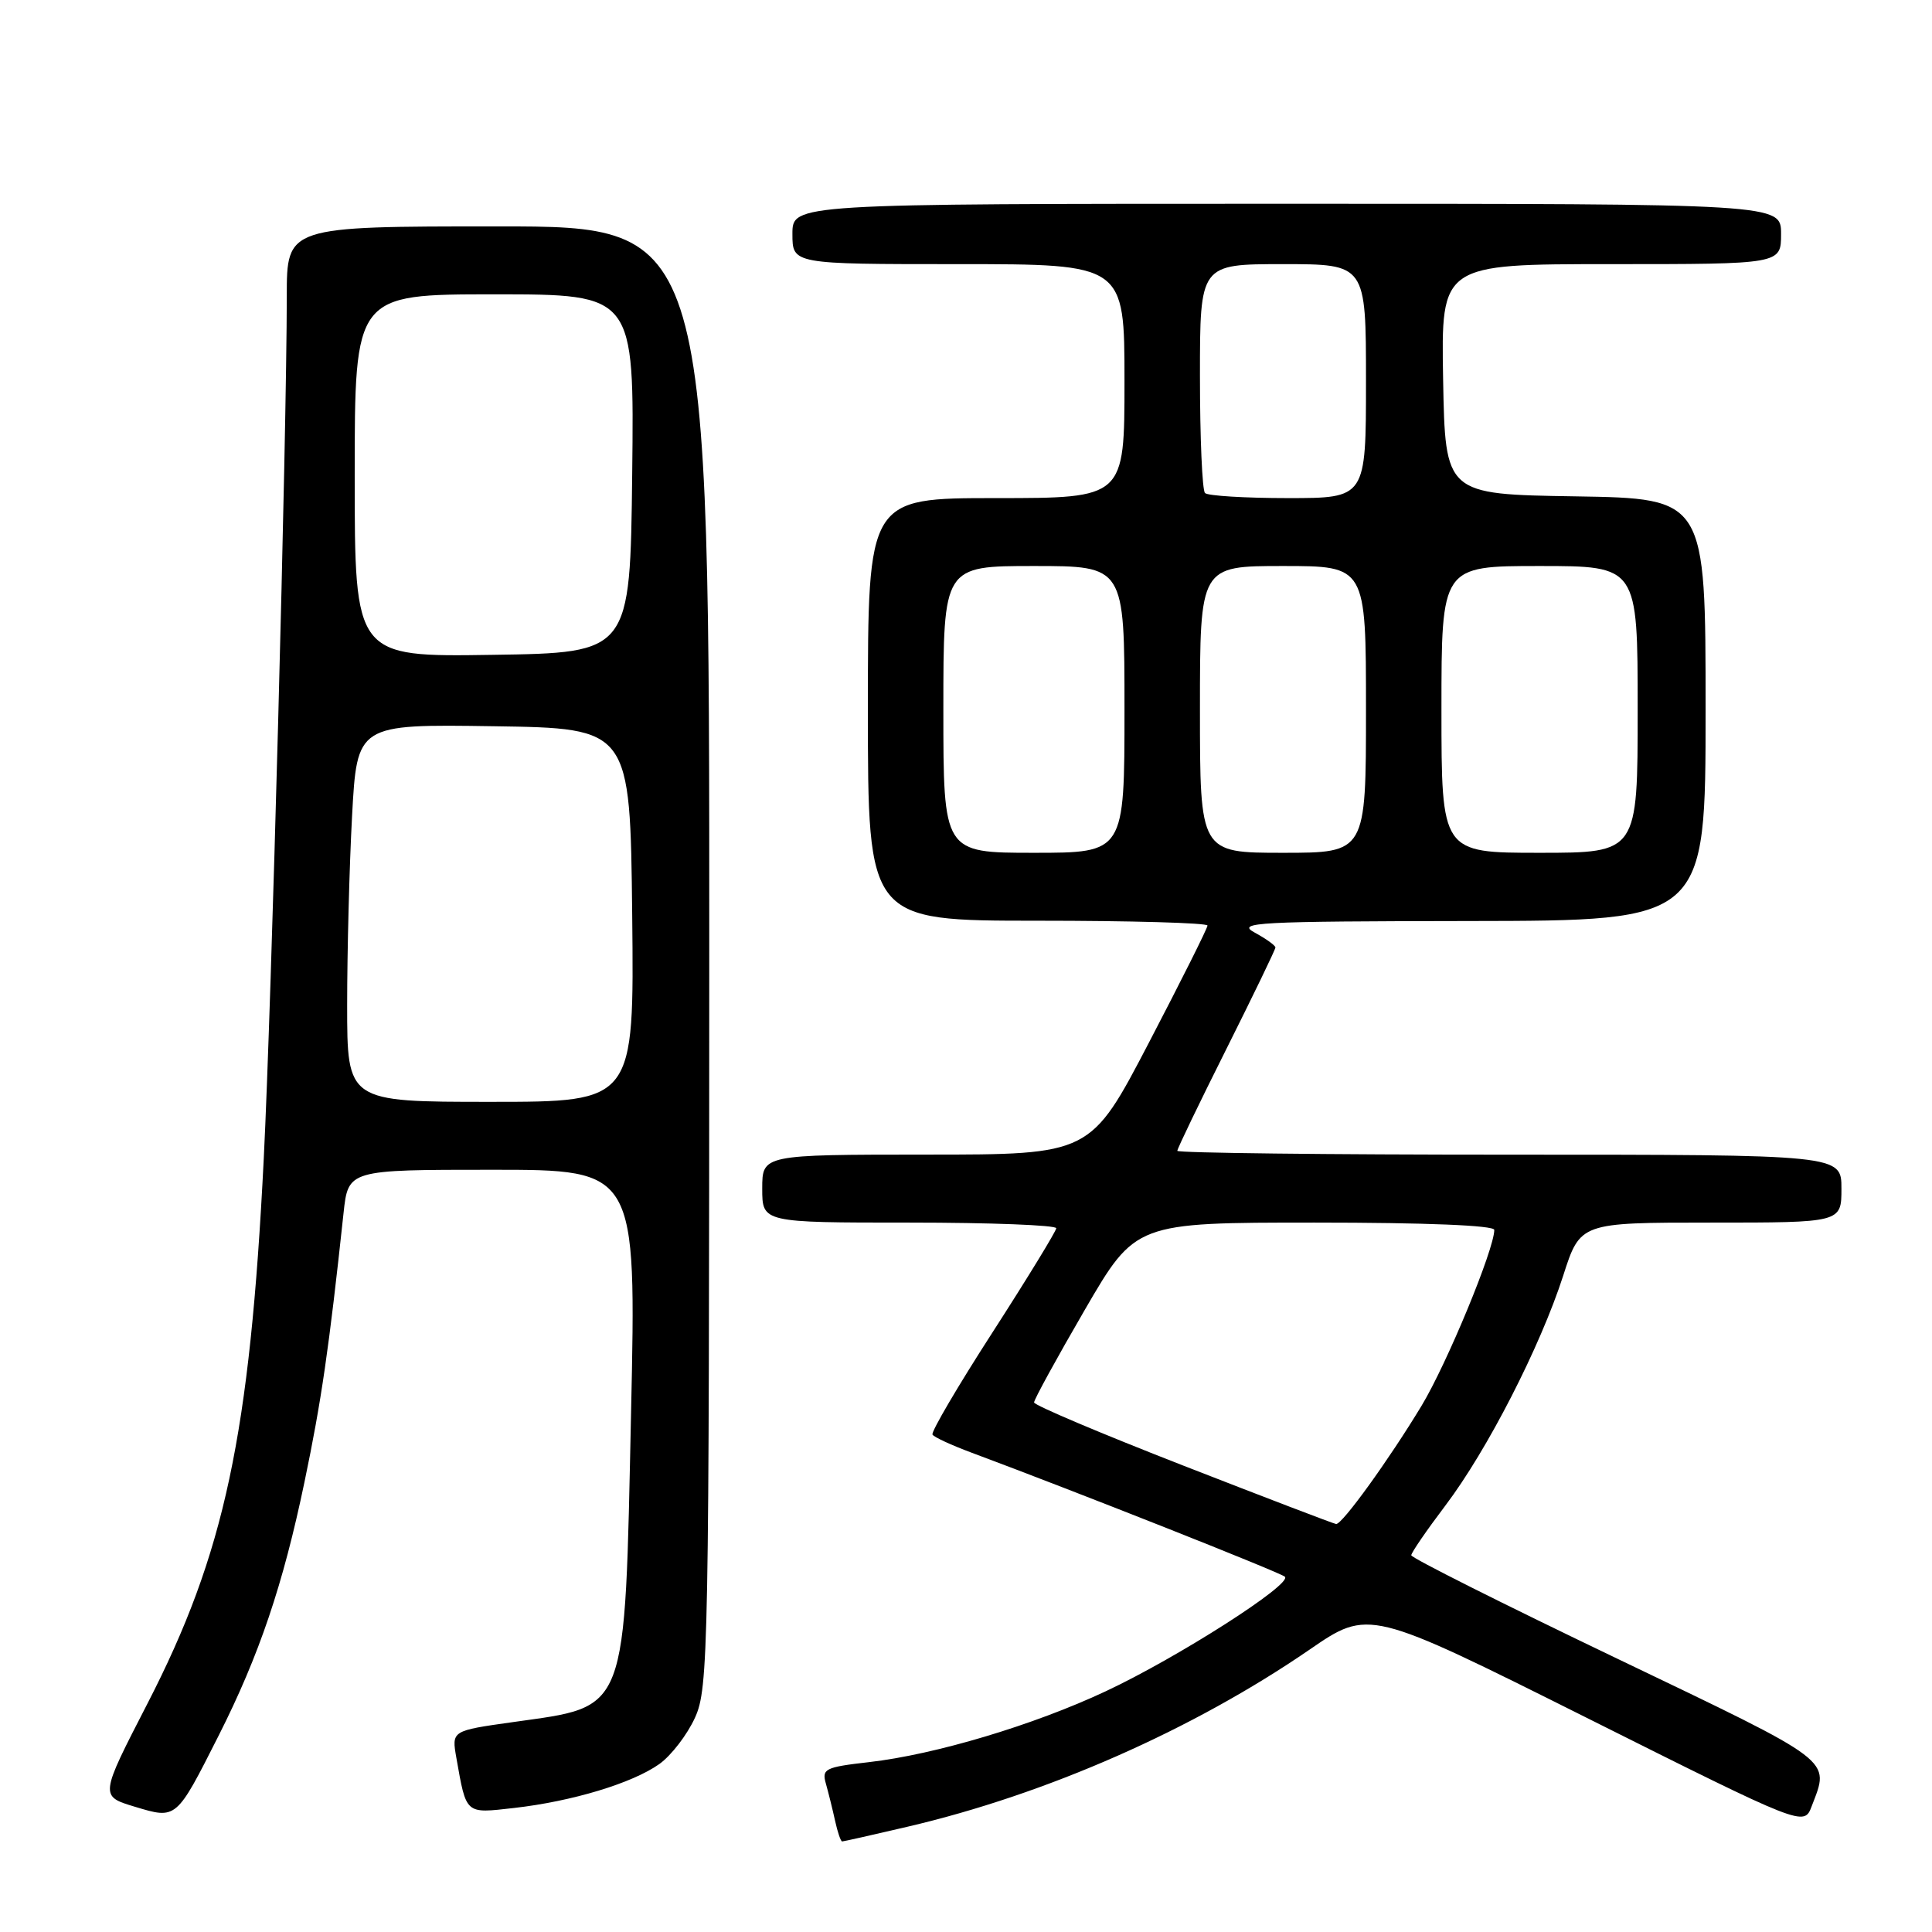 <?xml version="1.0" encoding="UTF-8" standalone="no"?>
<!DOCTYPE svg PUBLIC "-//W3C//DTD SVG 1.1//EN" "http://www.w3.org/Graphics/SVG/1.1/DTD/svg11.dtd" >
<svg xmlns="http://www.w3.org/2000/svg" xmlns:xlink="http://www.w3.org/1999/xlink" version="1.1" viewBox="0 0 256 256">
 <g >
 <path fill="currentColor"
d=" M 120.21 242.06 C 138.65 237.76 158.05 229.21 173.50 218.60 C 181.38 213.18 181.38 213.18 210.21 227.60 C 239.04 242.03 239.04 242.03 240.06 239.33 C 242.46 233.03 243.38 233.73 214.25 219.76 C 199.26 212.58 187.00 206.43 187.00 206.08 C 187.00 205.74 189.04 202.77 191.53 199.48 C 197.08 192.14 204.09 178.46 207.13 169.04 C 209.39 162.00 209.39 162.00 226.70 162.00 C 244.00 162.00 244.00 162.00 244.00 157.50 C 244.00 153.00 244.00 153.00 200.00 153.00 C 175.80 153.00 156.00 152.77 156.00 152.49 C 156.00 152.20 158.93 146.13 162.50 139.00 C 166.07 131.87 169.00 125.81 169.00 125.55 C 169.00 125.28 167.76 124.39 166.25 123.57 C 163.76 122.22 166.47 122.08 194.75 122.04 C 226.00 122.00 226.00 122.00 226.00 94.02 C 226.00 66.05 226.00 66.05 208.75 65.77 C 191.50 65.50 191.50 65.50 191.22 50.25 C 190.95 35.00 190.95 35.00 213.47 35.00 C 236.00 35.00 236.00 35.00 236.00 31.00 C 236.00 27.00 236.00 27.00 170.50 27.00 C 105.00 27.00 105.00 27.00 105.00 31.00 C 105.00 35.00 105.00 35.00 127.00 35.00 C 149.00 35.00 149.00 35.00 149.00 50.50 C 149.00 66.00 149.00 66.00 132.00 66.00 C 115.00 66.00 115.00 66.00 115.00 94.00 C 115.00 122.00 115.00 122.00 137.50 122.00 C 149.88 122.00 160.00 122.29 160.00 122.64 C 160.00 122.99 156.51 129.96 152.25 138.13 C 144.50 152.99 144.50 152.99 122.75 152.99 C 101.00 153.00 101.00 153.00 101.00 157.50 C 101.00 162.00 101.00 162.00 120.50 162.00 C 131.22 162.00 139.98 162.34 139.96 162.75 C 139.93 163.16 136.15 169.35 131.55 176.49 C 126.94 183.63 123.35 189.75 123.56 190.09 C 123.76 190.43 126.09 191.50 128.72 192.48 C 142.34 197.55 169.60 208.34 170.25 208.92 C 171.31 209.88 156.03 219.65 146.50 224.11 C 136.95 228.59 123.91 232.49 115.16 233.49 C 109.30 234.16 108.87 234.38 109.44 236.36 C 109.77 237.54 110.32 239.74 110.65 241.25 C 110.98 242.76 111.40 244.00 111.59 244.00 C 111.77 244.00 115.65 243.13 120.21 242.06 Z  M 28.96 230.00 C 34.34 219.36 37.51 209.98 40.35 196.35 C 42.58 185.66 43.59 178.75 45.52 160.75 C 46.14 155.00 46.14 155.00 65.23 155.00 C 84.32 155.00 84.32 155.00 83.62 187.12 C 82.75 227.53 83.32 226.01 67.95 228.19 C 59.84 229.33 59.84 229.33 60.47 232.92 C 61.81 240.48 61.60 240.30 68.08 239.57 C 75.79 238.70 83.80 236.28 87.37 233.74 C 88.94 232.62 91.07 229.85 92.09 227.60 C 93.87 223.69 93.96 218.94 93.98 126.75 C 94.00 30.00 94.00 30.00 66.00 30.00 C 38.00 30.00 38.00 30.00 38.00 39.25 C 37.99 57.74 35.98 133.03 34.95 153.50 C 33.11 190.21 29.77 205.86 19.53 225.75 C 13.22 238.00 13.22 238.00 17.86 239.40 C 23.40 241.07 23.33 241.14 28.96 230.00 Z  M 156.77 194.19 C 145.92 189.96 137.03 186.20 137.02 185.83 C 137.01 185.46 140.03 179.95 143.73 173.58 C 150.46 162.00 150.46 162.00 174.23 162.00 C 188.94 162.00 198.00 162.37 198.00 162.97 C 198.00 165.52 191.72 180.71 188.37 186.26 C 184.05 193.41 177.83 202.03 177.04 201.94 C 176.74 201.91 167.62 198.42 156.77 194.19 Z  M 125.00 94.00 C 125.00 75.00 125.00 75.00 137.00 75.00 C 149.00 75.00 149.00 75.00 149.00 94.00 C 149.00 113.00 149.00 113.00 137.00 113.00 C 125.00 113.00 125.00 113.00 125.00 94.00 Z  M 159.00 94.00 C 159.00 75.00 159.00 75.00 170.00 75.00 C 181.00 75.00 181.00 75.00 181.00 94.00 C 181.00 113.00 181.00 113.00 170.00 113.00 C 159.00 113.00 159.00 113.00 159.00 94.00 Z  M 191.00 94.00 C 191.00 75.00 191.00 75.00 204.00 75.00 C 217.00 75.00 217.00 75.00 217.00 94.00 C 217.00 113.00 217.00 113.00 204.00 113.00 C 191.00 113.00 191.00 113.00 191.00 94.00 Z  M 159.67 65.33 C 159.30 64.97 159.00 57.99 159.00 49.83 C 159.00 35.00 159.00 35.00 170.00 35.00 C 181.00 35.00 181.00 35.00 181.00 50.50 C 181.00 66.00 181.00 66.00 170.67 66.00 C 164.98 66.00 160.03 65.70 159.67 65.33 Z  M 46.00 133.16 C 46.00 126.09 46.29 114.83 46.65 108.14 C 47.31 95.96 47.31 95.96 65.40 96.23 C 83.50 96.50 83.50 96.50 83.77 121.25 C 84.03 146.00 84.03 146.00 65.02 146.00 C 46.00 146.00 46.00 146.00 46.00 133.16 Z  M 47.00 63.02 C 47.00 39.00 47.00 39.00 65.52 39.00 C 84.04 39.00 84.04 39.00 83.77 62.75 C 83.50 86.50 83.50 86.50 65.25 86.77 C 47.00 87.05 47.00 87.05 47.00 63.02 Z "/>
</g>
</svg>